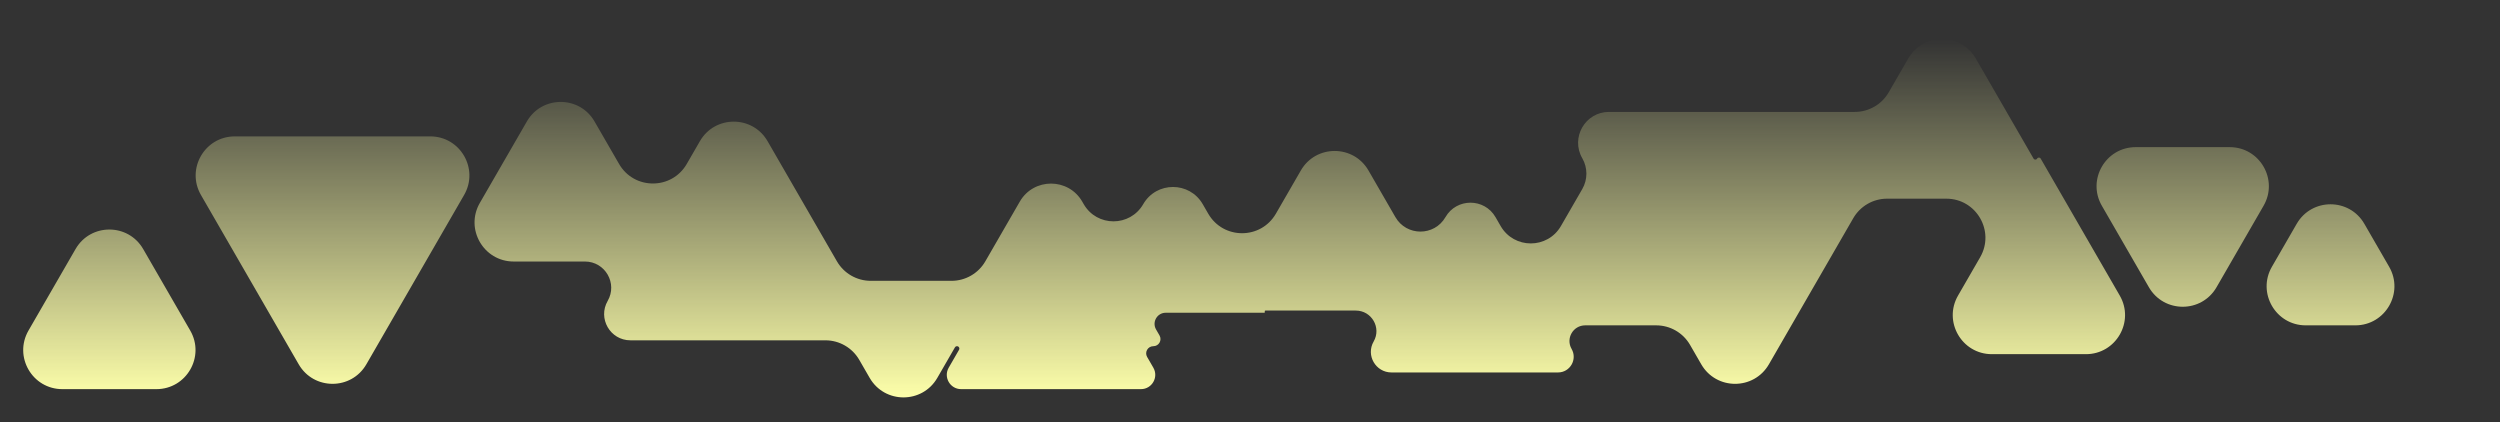 <svg width="1024" height="173" viewBox="0 0 1024 173" fill="none" xmlns="http://www.w3.org/2000/svg">
<rect x="0" y="0" width="1024" height="173" fill="#333333" stroke="none"/>
<path fill-rule="evenodd" clip-rule="evenodd" d="M834.406 64.954C834.082 65.515 833.272 65.515 832.948 64.954L809.303 24C803.145 13.333 787.749 13.333 781.591 24L773.603 37.835C770.745 42.785 765.463 45.835 759.747 45.835L659.046 45.835C649.314 45.835 643.231 56.371 648.097 64.8V64.8C650.356 68.712 650.356 73.531 648.097 77.443L639.36 92.576C633.871 102.083 620.149 102.083 614.66 92.576L612.56 88.938C608.004 81.048 596.616 81.048 592.061 88.938V88.938C587.505 96.828 576.117 96.828 571.562 88.938L560.532 69.834C554.374 59.167 538.978 59.167 532.819 69.834L522.605 87.525C516.447 98.192 501.05 98.192 494.892 87.525L492.639 83.622C487.222 74.241 473.681 74.241 468.264 83.622V83.622C462.848 93.004 449.307 93.004 443.89 83.622L443.288 82.58C437.604 72.735 423.395 72.735 417.711 82.58L403.596 107.028C400.738 111.978 395.456 115.028 389.739 115.028L356.66 115.028C350.944 115.028 345.661 111.978 342.803 107.028L314.394 57.821C308.235 47.154 292.839 47.154 286.681 57.821L281.288 67.161C275.13 77.828 259.734 77.828 253.576 67.161L243.52 49.744C237.362 39.078 221.966 39.078 215.807 49.744L196.539 83.118C190.38 93.785 198.078 107.118 210.395 107.118H239.584C247.866 107.118 253.043 116.084 248.902 123.256V123.256C244.761 130.429 249.937 139.394 258.219 139.394H338.096C343.812 139.394 349.094 142.444 351.952 147.394L356.214 154.776C362.373 165.443 377.769 165.443 383.927 154.776L391.135 142.292C391.309 141.99 391.632 141.803 391.98 141.803V141.803C392.732 141.803 393.202 142.617 392.826 143.268L388.595 150.596C386.339 154.504 389.159 159.389 393.672 159.389H467.328C471.841 159.389 474.661 154.504 472.405 150.596L469.866 146.2C468.738 144.246 470.148 141.803 472.405 141.803V141.803C474.661 141.803 476.071 139.361 474.943 137.407L473.525 134.952C471.767 131.907 473.965 128.101 477.481 128.101H517.803C518.032 128.101 518.175 127.853 518.06 127.654V127.654C517.946 127.456 518.089 127.208 518.318 127.208H555.329C561.834 127.208 565.9 134.25 562.647 139.884V139.884C559.394 145.517 563.46 152.559 569.965 152.559H638.15C643.102 152.559 646.197 147.199 643.721 142.911V142.911C641.245 138.623 644.34 133.262 649.292 133.262H678.386C684.103 133.262 689.385 136.312 692.243 141.262L696.835 149.216C702.993 159.883 718.389 159.883 724.548 149.216L759.098 89.374C761.956 84.424 767.238 81.374 772.954 81.374H797.213C809.529 81.374 817.227 94.708 811.069 105.374L802.01 121.066C795.851 131.732 803.549 145.066 815.866 145.066H854.403C866.72 145.066 874.418 131.732 868.26 121.066L835.863 64.954C835.539 64.393 834.73 64.393 834.406 64.954V64.954ZM940.728 91.675C946.886 81.009 962.282 81.009 968.44 91.675L978.594 109.262C984.753 119.929 977.055 133.262 964.738 133.262H944.43C932.113 133.262 924.415 119.929 930.574 109.262L940.728 91.675ZM907.897 117.644C901.738 128.311 886.342 128.311 880.184 117.644L860.915 84.27C854.757 73.603 862.455 60.27 874.772 60.27L913.309 60.27C925.626 60.27 933.324 73.603 927.165 84.27L907.897 117.644ZM64.065 159.389C76.382 159.389 84.08 146.056 77.921 135.389L58.653 102.015C52.494 91.349 37.098 91.349 30.94 102.015L11.671 135.389C5.513 146.056 13.211 159.389 25.528 159.389H64.065ZM150.062 149.216C143.904 159.882 128.508 159.882 122.349 149.216L82.308 79.862C76.15 69.196 83.847 55.862 96.164 55.862L176.247 55.862C188.564 55.862 196.262 69.196 190.103 79.862L150.062 149.216Z" fill="url(#paint0_linear_844_13045)"/>
<defs>
<linearGradient id="paint0_linear_844_13045" x1="495.133" y1="16" x2="495.133" y2="162.776" gradientUnits="userSpaceOnUse">
<stop stop-color="#FDFFAA" stop-opacity="0"/>
<stop offset="1" stop-color="#FDFFAA"/>
</linearGradient>
</defs>
</svg>
